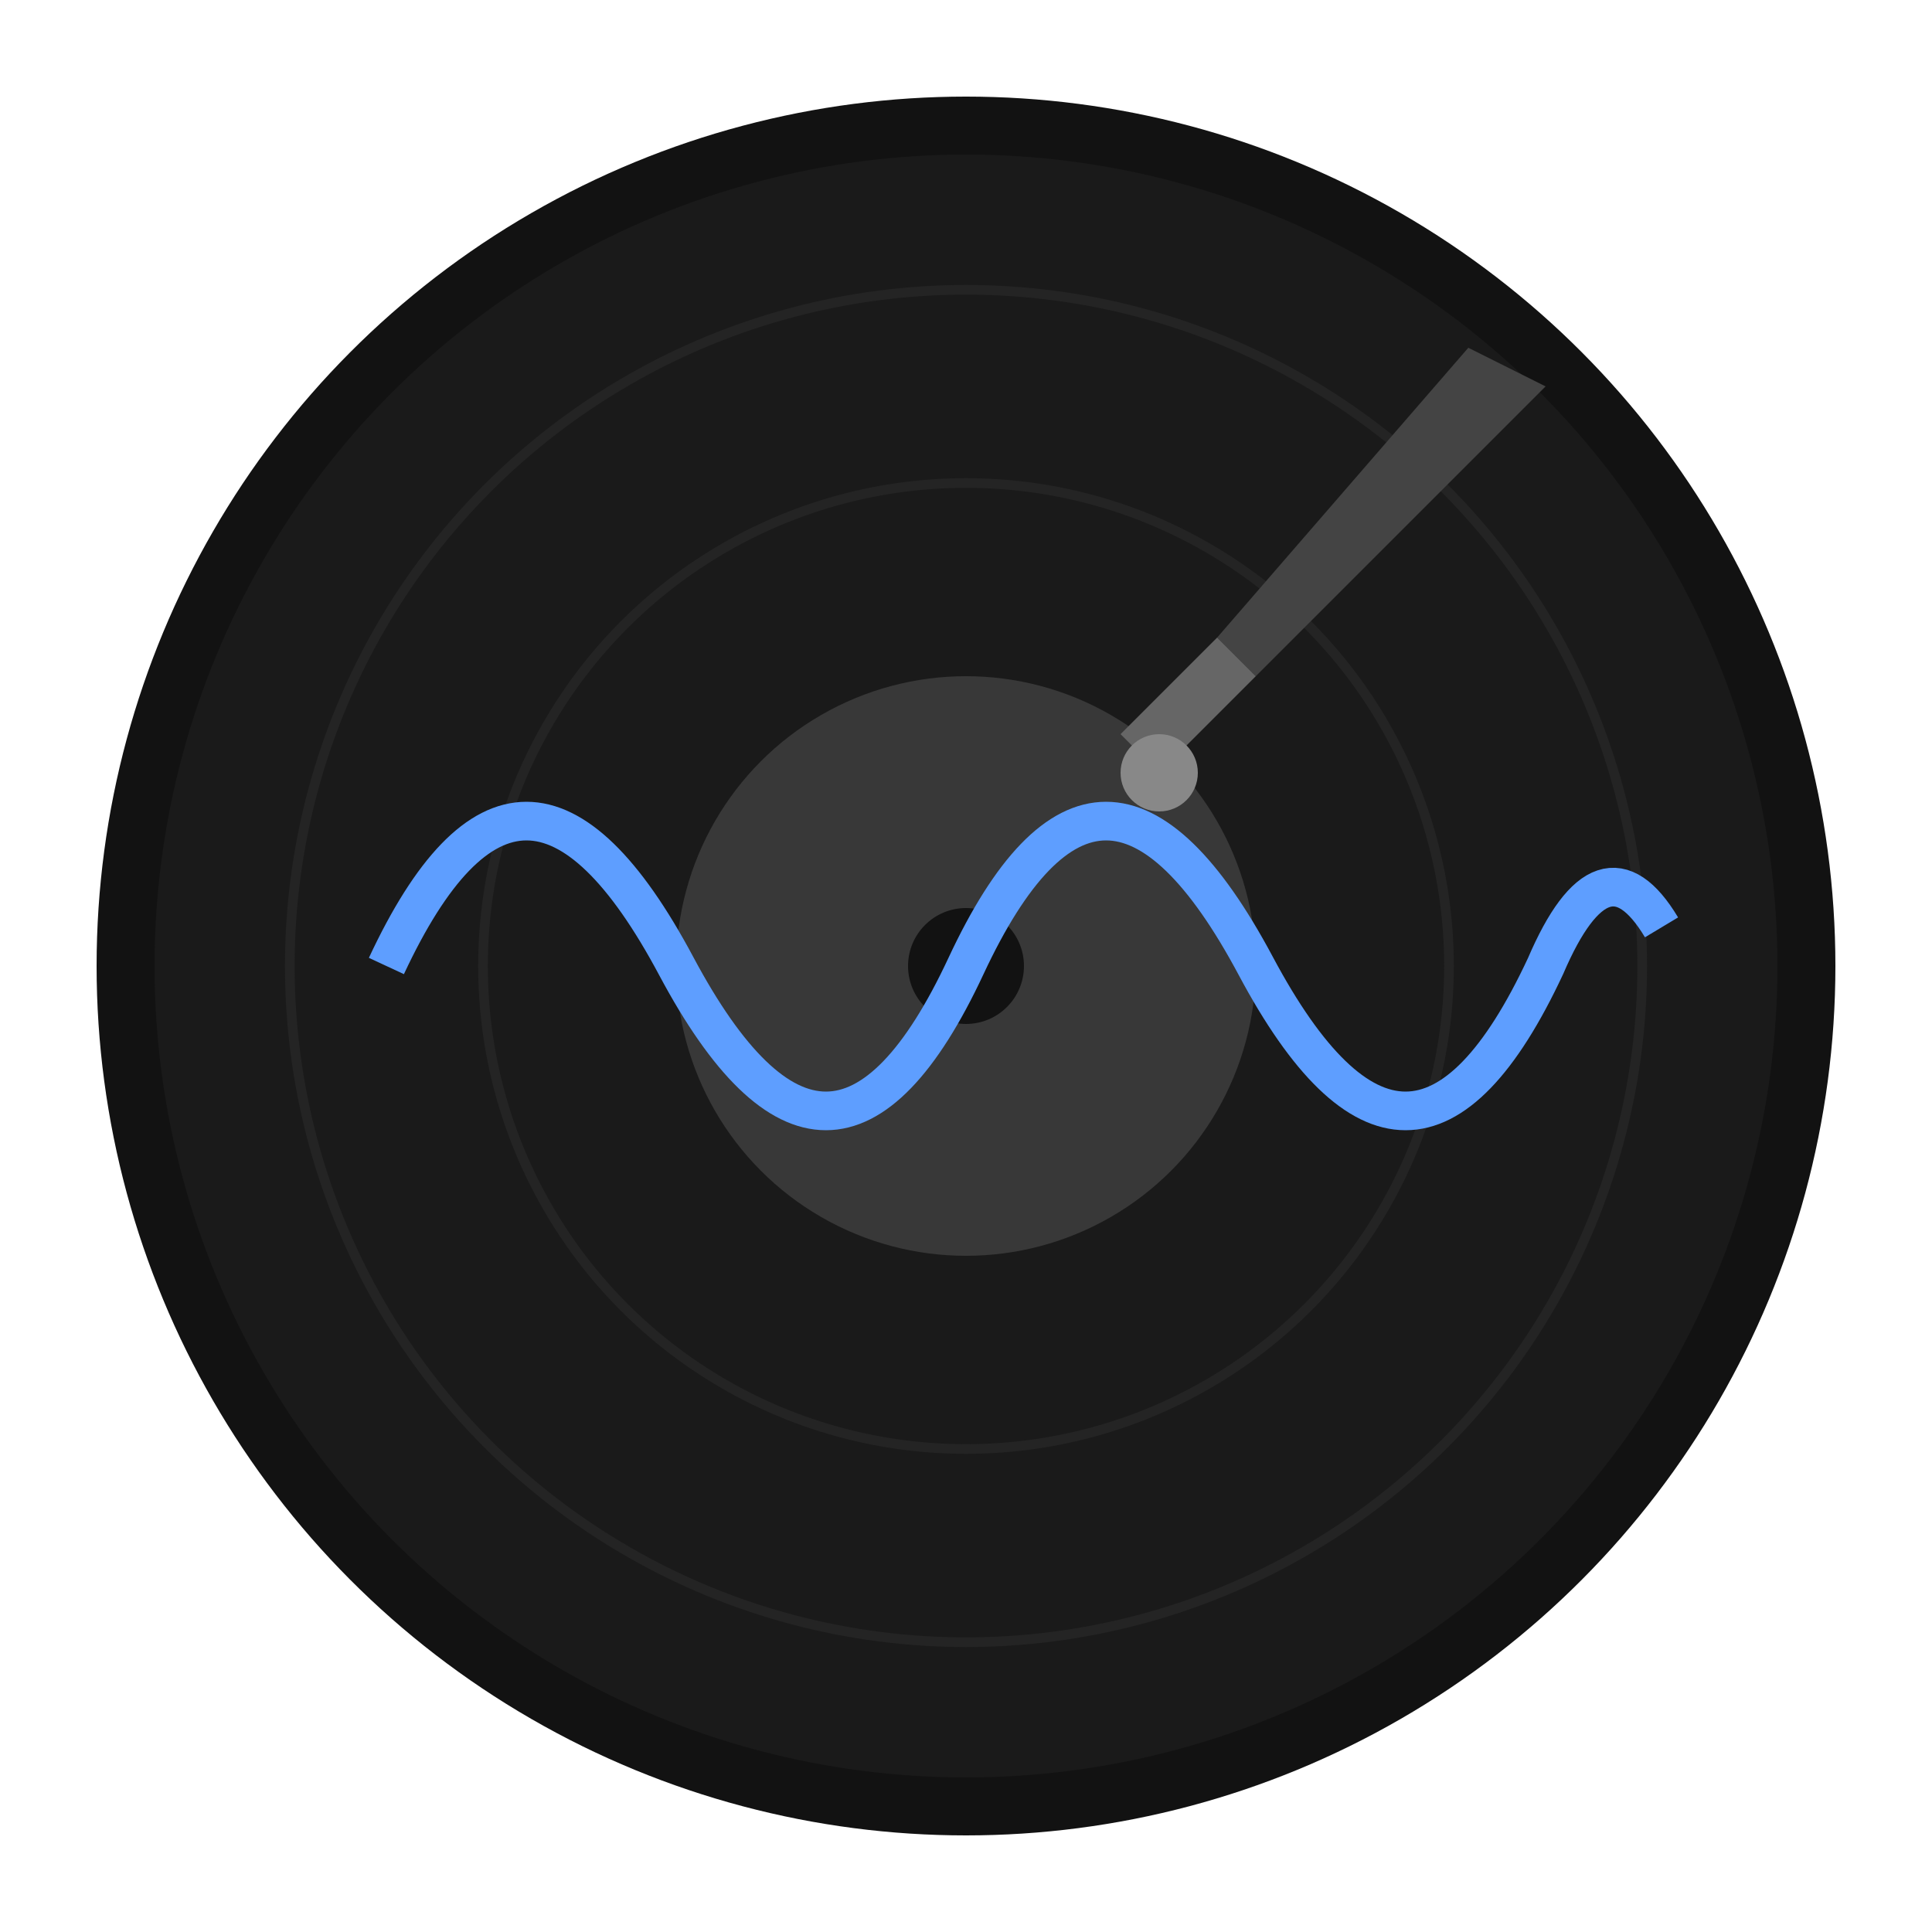 
<svg xmlns="http://www.w3.org/2000/svg" viewBox="0 0 100 100" width="100" height="100">
  <!-- Vinyl record background -->
  <circle cx="50" cy="50" r="45" fill="#121212" />
  <circle cx="50" cy="50" r="42" fill="#1a1a1a" />
  <circle cx="50" cy="50" r="15" fill="#383838" />
  <circle cx="50" cy="50" r="3" fill="#121212" />
  
  <!-- Vinyl grooves - reduced number for minimalism -->
  <circle cx="50" cy="50" r="35" fill="none" stroke="#242424" stroke-width="0.5" />
  <circle cx="50" cy="50" r="25" fill="none" stroke="#242424" stroke-width="0.5" />
  
  <!-- Record needle/arm -->
  <path d="M80,20 L65,35 L63,33 L76,18 Z" fill="#444444" />
  <path d="M65,35 L60,40 L58,38 L63,33 Z" fill="#666666" />
  <circle cx="60" cy="40" r="2" fill="#888888" />
  
  <!-- Enhanced mathematical sine wave - more interesting pattern -->
  <path d="M20,50 Q27,35 35,50 Q43,65 50,50 Q57,35 65,50 Q73,65 80,50 Q83,43 86,48" fill="none" stroke="#5e9eff" stroke-width="2" />
</svg>
